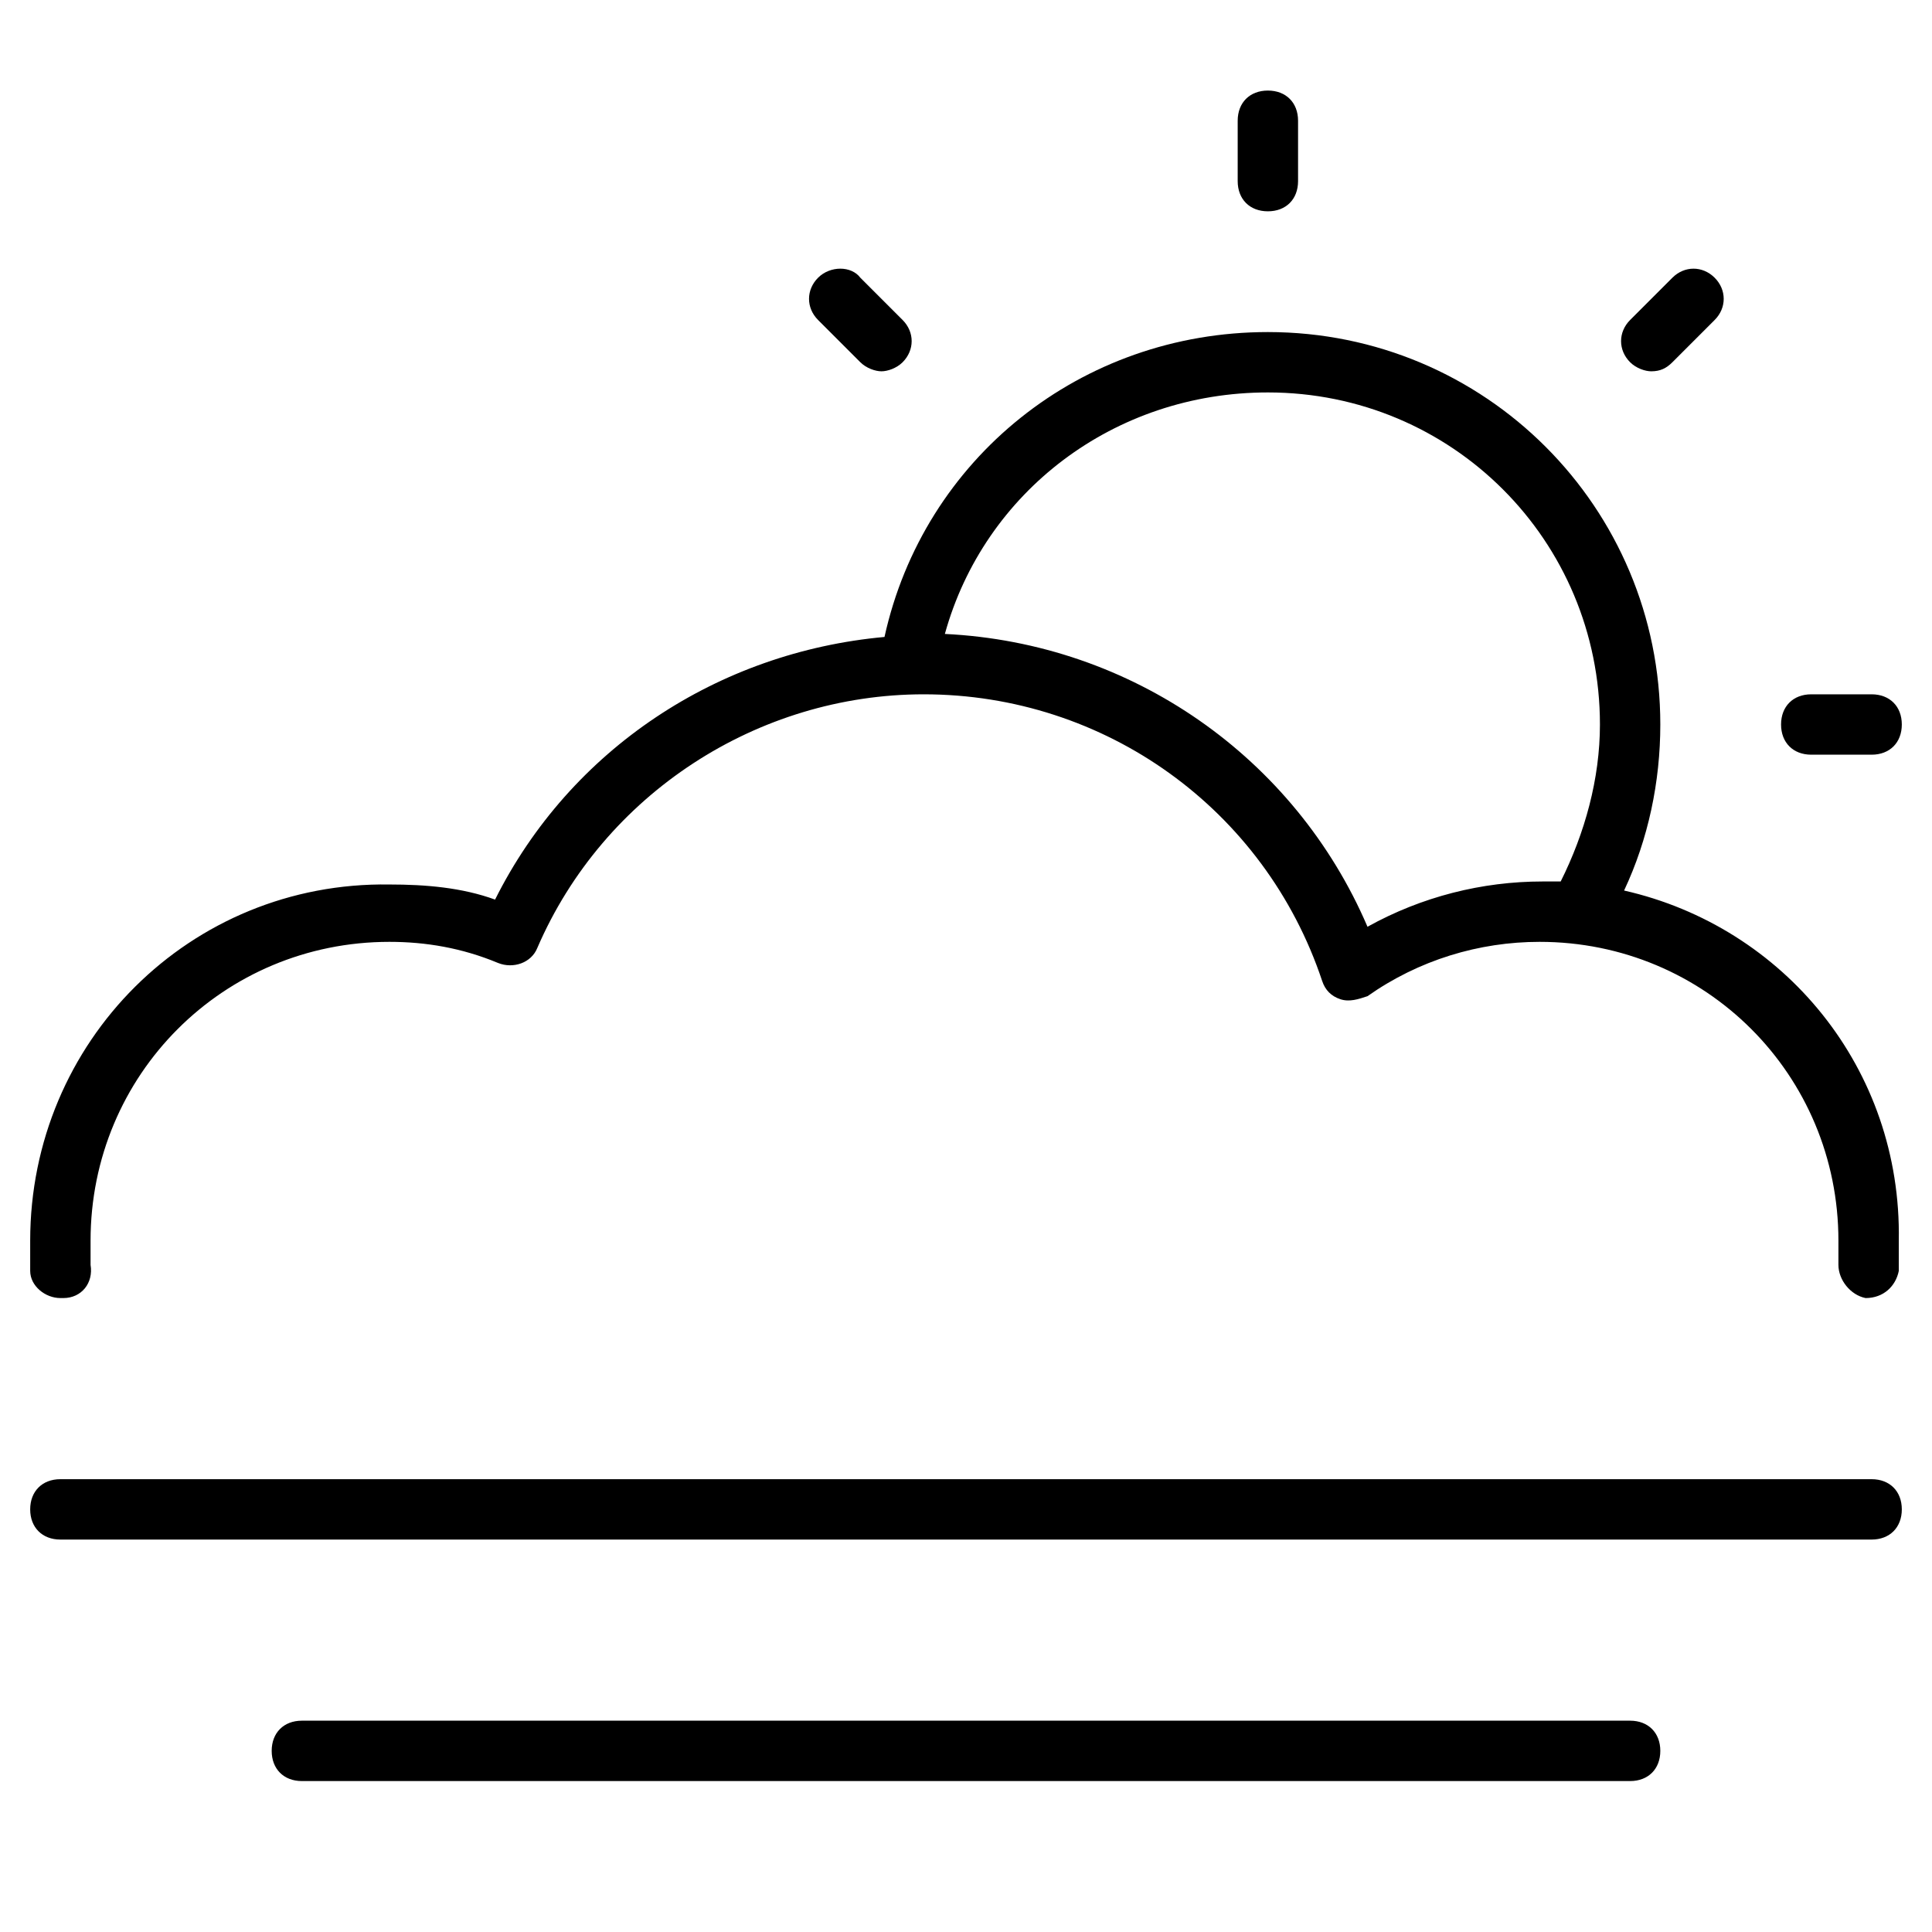 <?xml version="1.0" encoding="utf-8"?>
<!-- Generator: Adobe Illustrator 19.1.0, SVG Export Plug-In . SVG Version: 6.00 Build 0)  -->
<!DOCTYPE svg PUBLIC "-//W3C//DTD SVG 1.1//EN" "http://www.w3.org/Graphics/SVG/1.1/DTD/svg11.dtd">
<svg version="1.1" id="Layer_2" xmlns="http://www.w3.org/2000/svg" xmlns:xlink="http://www.w3.org/1999/xlink" x="0px" y="0px"
	 width="64px" height="64px" viewBox="0 0 64 64" enable-background="new 0 0 64 64" xml:space="preserve">
<path d="M62,49H2c-0.6,0-1,0.4-1,1s0.4,1,1,1h60c0.6,0,1-0.4,1-1S62.6,49,62,49z"/>
<path d="M55,58c0-0.6-0.4-1-1-1H10c-0.6,0-1,0.4-1,1s0.4,1,1,1h44C54.6,59,55,58.6,55,58z"/>
<path d="M53.8,29.5c0.8-1.7,1.2-3.6,1.2-5.5c0-7.2-5.8-13-13-13c-6.2,0-11.4,4.2-12.7,10.1c-5.5,0.5-10.4,3.7-12.9,8.7
	c-1.1-0.4-2.3-0.5-3.5-0.5C6.3,29.2,1,34.5,1,41.1c0,0.3,0,0.7,0,1c0,0.5,0.5,0.9,1,0.9c0,0,0.1,0,0.1,0c0.6,0,1-0.5,0.9-1.1
	c0-0.3,0-0.5,0-0.8c0-5.5,4.4-9.9,9.9-9.9c1.2,0,2.4,0.2,3.6,0.7c0.5,0.2,1.1,0,1.3-0.5c2.2-5.1,7.3-8.4,12.8-8.4
	c6,0,11.3,3.8,13.2,9.5c0.1,0.3,0.3,0.5,0.6,0.6c0.3,0.1,0.6,0,0.9-0.1c1.7-1.2,3.7-1.8,5.7-1.8c5.5,0,9.9,4.4,9.9,9.9
	c0,0.3,0,0.6,0,0.8c0,0.5,0.4,1,0.9,1.1c0.6,0,1-0.4,1.1-0.9c0-0.3,0-0.7,0-1C63,35.4,59.1,30.7,53.8,29.5z M45.3,30.7
	c-2.4-5.6-7.8-9.4-14-9.7c1.3-4.7,5.6-8,10.7-8c6.1,0,11,4.9,11,11c0,1.8-0.5,3.6-1.3,5.2c-0.2,0-0.4,0-0.6,0
	C49.1,29.2,47.1,29.7,45.3,30.7z"/>
<path d="M41,4v2c0,0.6,0.4,1,1,1s1-0.4,1-1V4c0-0.6-0.4-1-1-1S41,3.4,41,4z"/>
<path d="M54.7,12.3c0.3,0,0.5-0.1,0.7-0.3l1.4-1.4c0.4-0.4,0.4-1,0-1.4c-0.4-0.4-1-0.4-1.4,0L54,10.6c-0.4,0.4-0.4,1,0,1.4
	C54.2,12.2,54.5,12.3,54.7,12.3z"/>
<path d="M62,23h-2c-0.6,0-1,0.4-1,1s0.4,1,1,1h2c0.6,0,1-0.4,1-1S62.6,23,62,23z"/>
<path d="M27.1,9.2c-0.4,0.4-0.4,1,0,1.4l1.4,1.4c0.2,0.2,0.5,0.3,0.7,0.3s0.5-0.1,0.7-0.3c0.4-0.4,0.4-1,0-1.4l-1.4-1.4
	C28.2,8.8,27.5,8.8,27.1,9.2z"/>
</svg>
